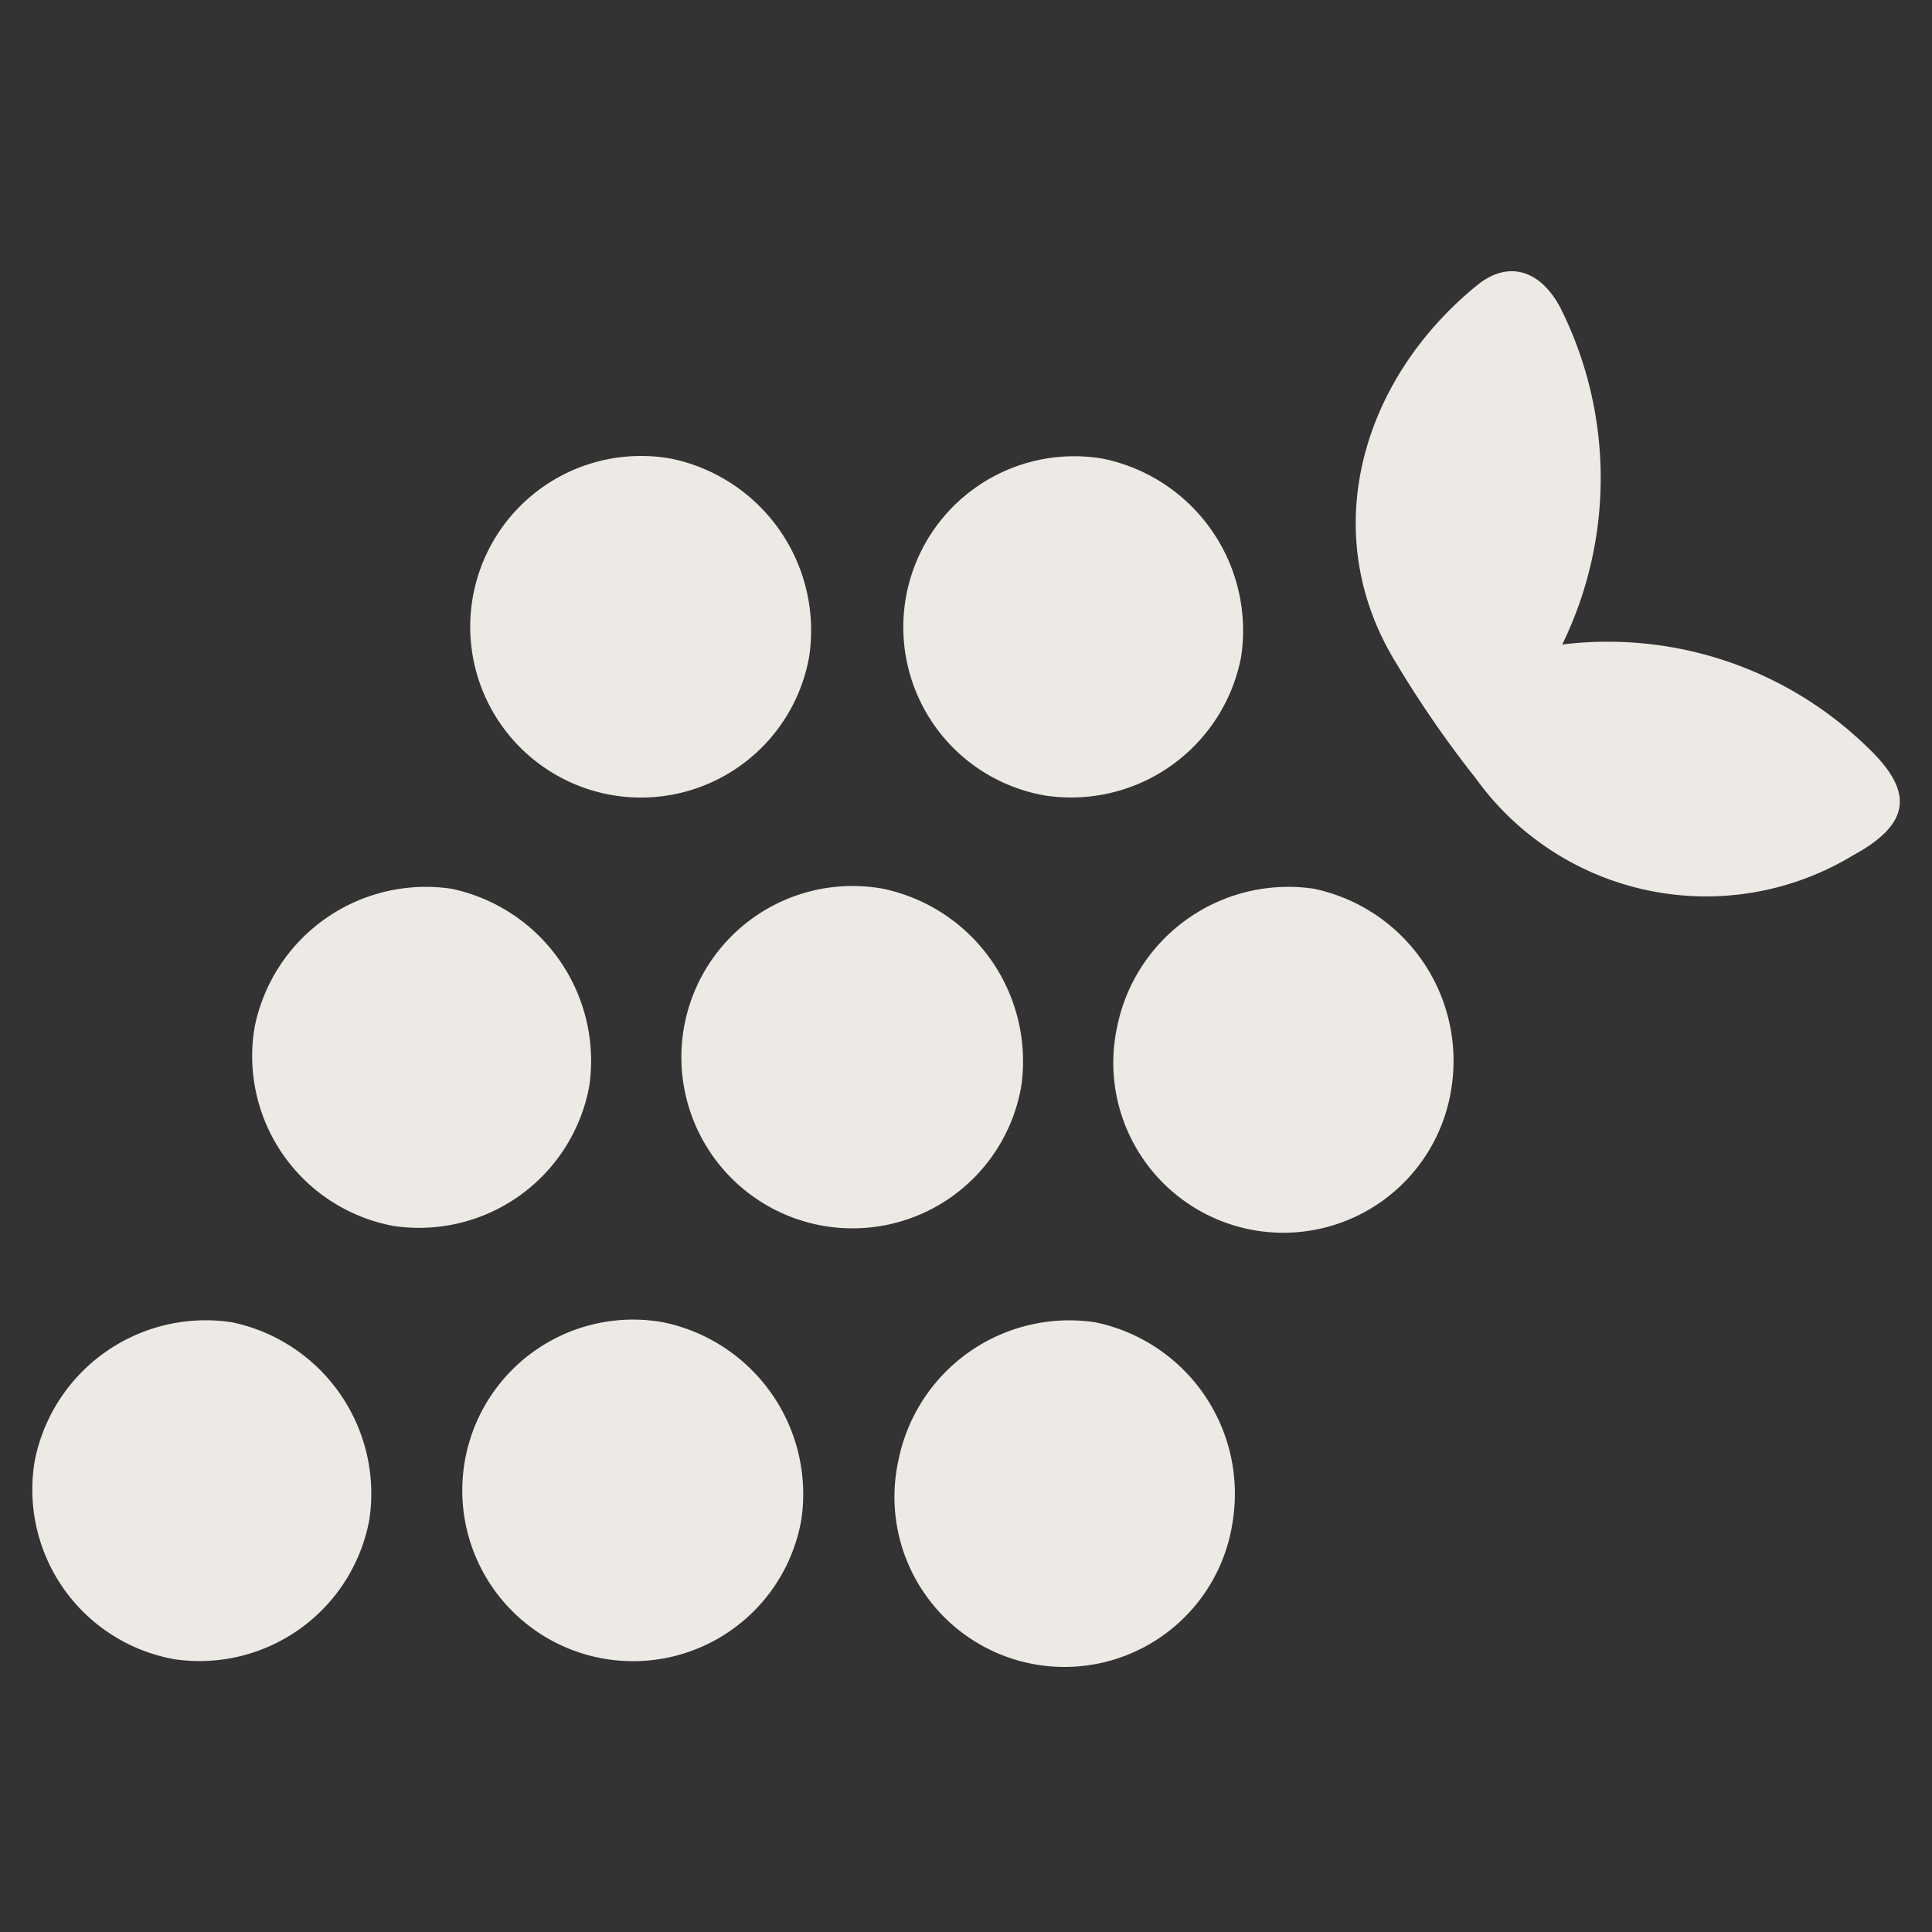 <svg xmlns="http://www.w3.org/2000/svg" viewBox="0 0 50 50"><rect x="0" y="0" width="50" height="50" fill="#333333" stroke="none"/><defs><style>.cls-1{fill:#EDEAE5;}.cls-2{fill:none;}</style></defs><g id="Lag_2" data-name="Lag 2"><g id="Lag_1-2" data-name="Lag 1"><path class="cls-1" d="M6,34.22A4.51,4.51,0,0,0,.9,37.8a4.46,4.46,0,0,0,3.61,5.14,4.47,4.47,0,0,0,5.05-3.62A4.53,4.53,0,0,0,6,34.22Z"/><path class="cls-1" d="M17.16,34.22a4.42,4.42,0,1,0,3.58,5.1A4.54,4.54,0,0,0,17.16,34.22Z"/><path class="cls-1" d="M28.34,34.22a4.51,4.51,0,0,0-5.09,3.58,4.4,4.4,0,1,0,8.66,1.52A4.53,4.53,0,0,0,28.34,34.22Z"/><path class="cls-1" d="M11.68,23a4.52,4.52,0,0,0-5.09,3.58,4.47,4.47,0,0,0,3.61,5.15,4.48,4.48,0,0,0,5.05-3.62A4.55,4.55,0,0,0,11.68,23Z"/><path class="cls-1" d="M22.85,23a4.43,4.43,0,1,0,3.58,5.11A4.56,4.56,0,0,0,22.85,23Z"/><path class="cls-1" d="M34,23a4.52,4.52,0,0,0-5.09,3.58,4.4,4.4,0,1,0,8.66,1.53A4.55,4.55,0,0,0,34,23Z"/><path class="cls-1" d="M17.37,11.87A4.42,4.42,0,1,0,20.94,17,4.54,4.54,0,0,0,17.37,11.87Z"/><path class="cls-1" d="M28.54,11.87a4.42,4.42,0,0,0-1.48,8.72A4.48,4.48,0,0,0,32.12,17,4.54,4.54,0,0,0,28.54,11.87Z"/><path class="cls-1" d="M40.43,16.68a9.63,9.63,0,0,1,7.89,2.65c1.24,1.17,1.12,2-.37,2.81a7.34,7.34,0,0,1-9.76-2,28,28,0,0,1-2.07-3c-2.07-3.38-.86-7.35,2.11-9.76.8-.65,1.63-.4,2.15.58A9.82,9.82,0,0,1,40.43,16.68Z"/><rect class="cls-2" width="50" height="50"/></g></g></svg>
